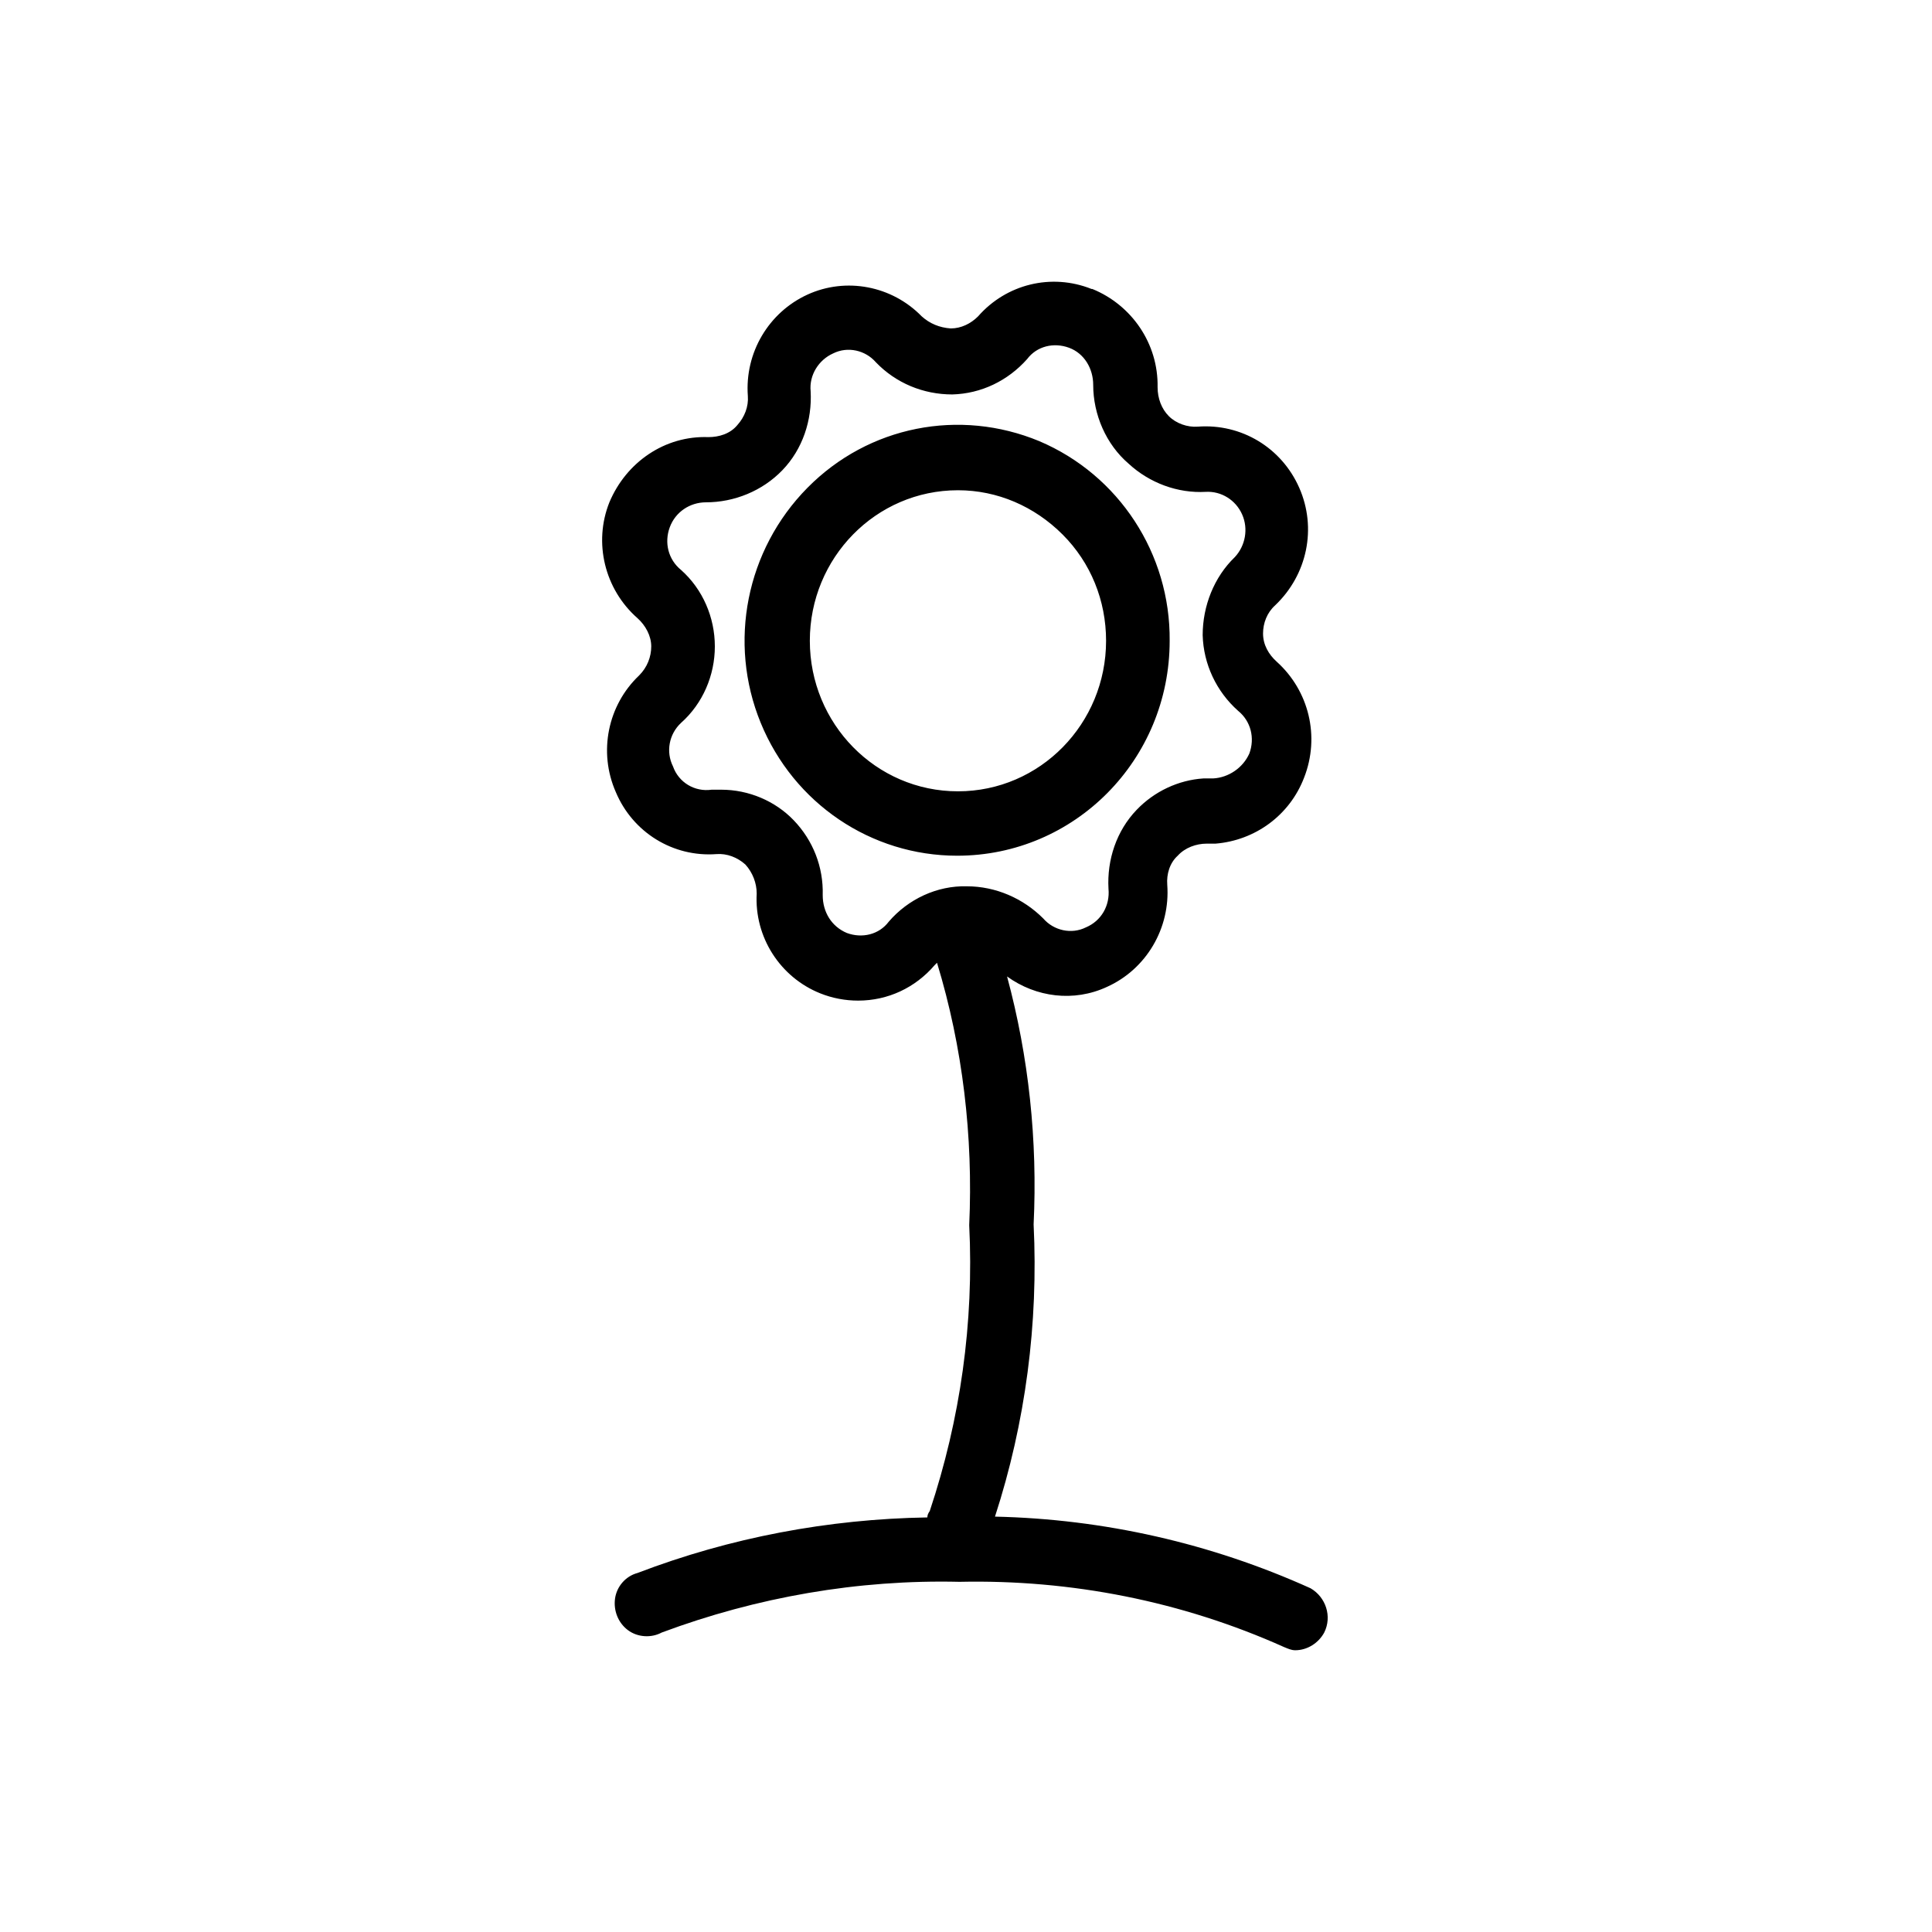 <svg viewBox="0 0 24 24" data-title="GardeningType" fill="currentColor" stroke="none">
  <path fill-rule="evenodd" d="m13.57,3.59c.49.2.82.68.81,1.22,0,.14.05.27.14.36.09.09.23.14.36.13.54-.04,1.04.26,1.26.76s.1,1.08-.3,1.46c-.1.09-.15.22-.15.35,0,.14.07.26.17.35.4.36.54.93.34,1.44-.18.47-.61.78-1.1.82h-.11c-.13,0-.27.05-.36.15-.1.09-.14.23-.13.36.04.54-.26,1.05-.75,1.27-.41.19-.88.13-1.24-.13.27,1,.38,2.04.33,3.08.06,1.23-.1,2.46-.48,3.63,1.35.03,2.68.33,3.92.89.19.11.27.35.17.55-.07.13-.21.22-.36.22-.05,0-.09-.02-.14-.04-1.27-.57-2.65-.84-4.03-.81-1.26-.03-2.52.19-3.7.63-.13.07-.3.06-.42-.03-.12-.09-.18-.24-.16-.39.02-.15.13-.28.28-.32,1.15-.44,2.37-.67,3.6-.69,0-.03.01-.05.03-.08.38-1.14.55-2.34.49-3.55.05-1.1-.08-2.21-.4-3.26l-.03.03c-.24.28-.58.44-.95.44-.16,0-.32-.03-.47-.09-.5-.2-.82-.7-.79-1.24,0-.13-.05-.26-.14-.36-.1-.09-.23-.14-.36-.13-.54.04-1.04-.27-1.25-.77-.22-.5-.1-1.08.29-1.45.1-.1.15-.23.15-.36,0-.13-.07-.26-.17-.35-.41-.36-.55-.94-.35-1.44.21-.5.69-.83,1.23-.81.13,0,.27-.04.36-.15.09-.1.14-.23.13-.36-.04-.54.26-1.04.74-1.26.48-.22,1.05-.11,1.42.27.1.09.22.14.36.15.13,0,.25-.06.34-.15.35-.4.91-.54,1.41-.34Zm-.81.87c-.24.27-.57.43-.93.44-.36,0-.7-.14-.95-.4-.13-.15-.35-.2-.53-.11-.18.08-.3.27-.28.47.02.36-.1.72-.35.98-.25.26-.6.4-.95.4-.2,0-.38.12-.45.31-.07.19-.02.4.14.53.27.24.42.59.42.95s-.15.71-.42.95c-.15.14-.19.36-.1.54.07.2.27.32.48.29h.12c.34,0,.67.14.9.38.24.25.37.58.36.93,0,.21.11.39.3.47.19.07.4.02.52-.14.24-.28.6-.45.97-.44.36,0,.7.15.95.4.13.15.35.2.53.11.19-.08.3-.27.28-.48-.02-.36.1-.72.35-.98.22-.23.52-.37.83-.39h.12c.19-.01.37-.13.45-.31.07-.19.02-.4-.14-.53-.27-.24-.43-.58-.44-.94,0-.36.14-.72.4-.97.13-.14.17-.35.09-.53-.08-.18-.26-.29-.45-.28-.35.02-.7-.11-.96-.35-.28-.24-.44-.61-.44-.98,0-.2-.11-.39-.3-.46-.19-.07-.4-.02-.52.14Zm.15,1.02c.99.42,1.63,1.4,1.62,2.48,0,1.48-1.18,2.67-2.64,2.67-1.07,0-2.03-.65-2.44-1.65-.41-1-.18-2.15.58-2.92.76-.77,1.89-.99,2.88-.58Zm-1.01.61c-1.02,0-1.84.84-1.84,1.87s.82,1.87,1.84,1.87,1.84-.84,1.84-1.87c0-.5-.19-.97-.54-1.32-.35-.35-.81-.55-1.3-.55Z"/>
</svg>
